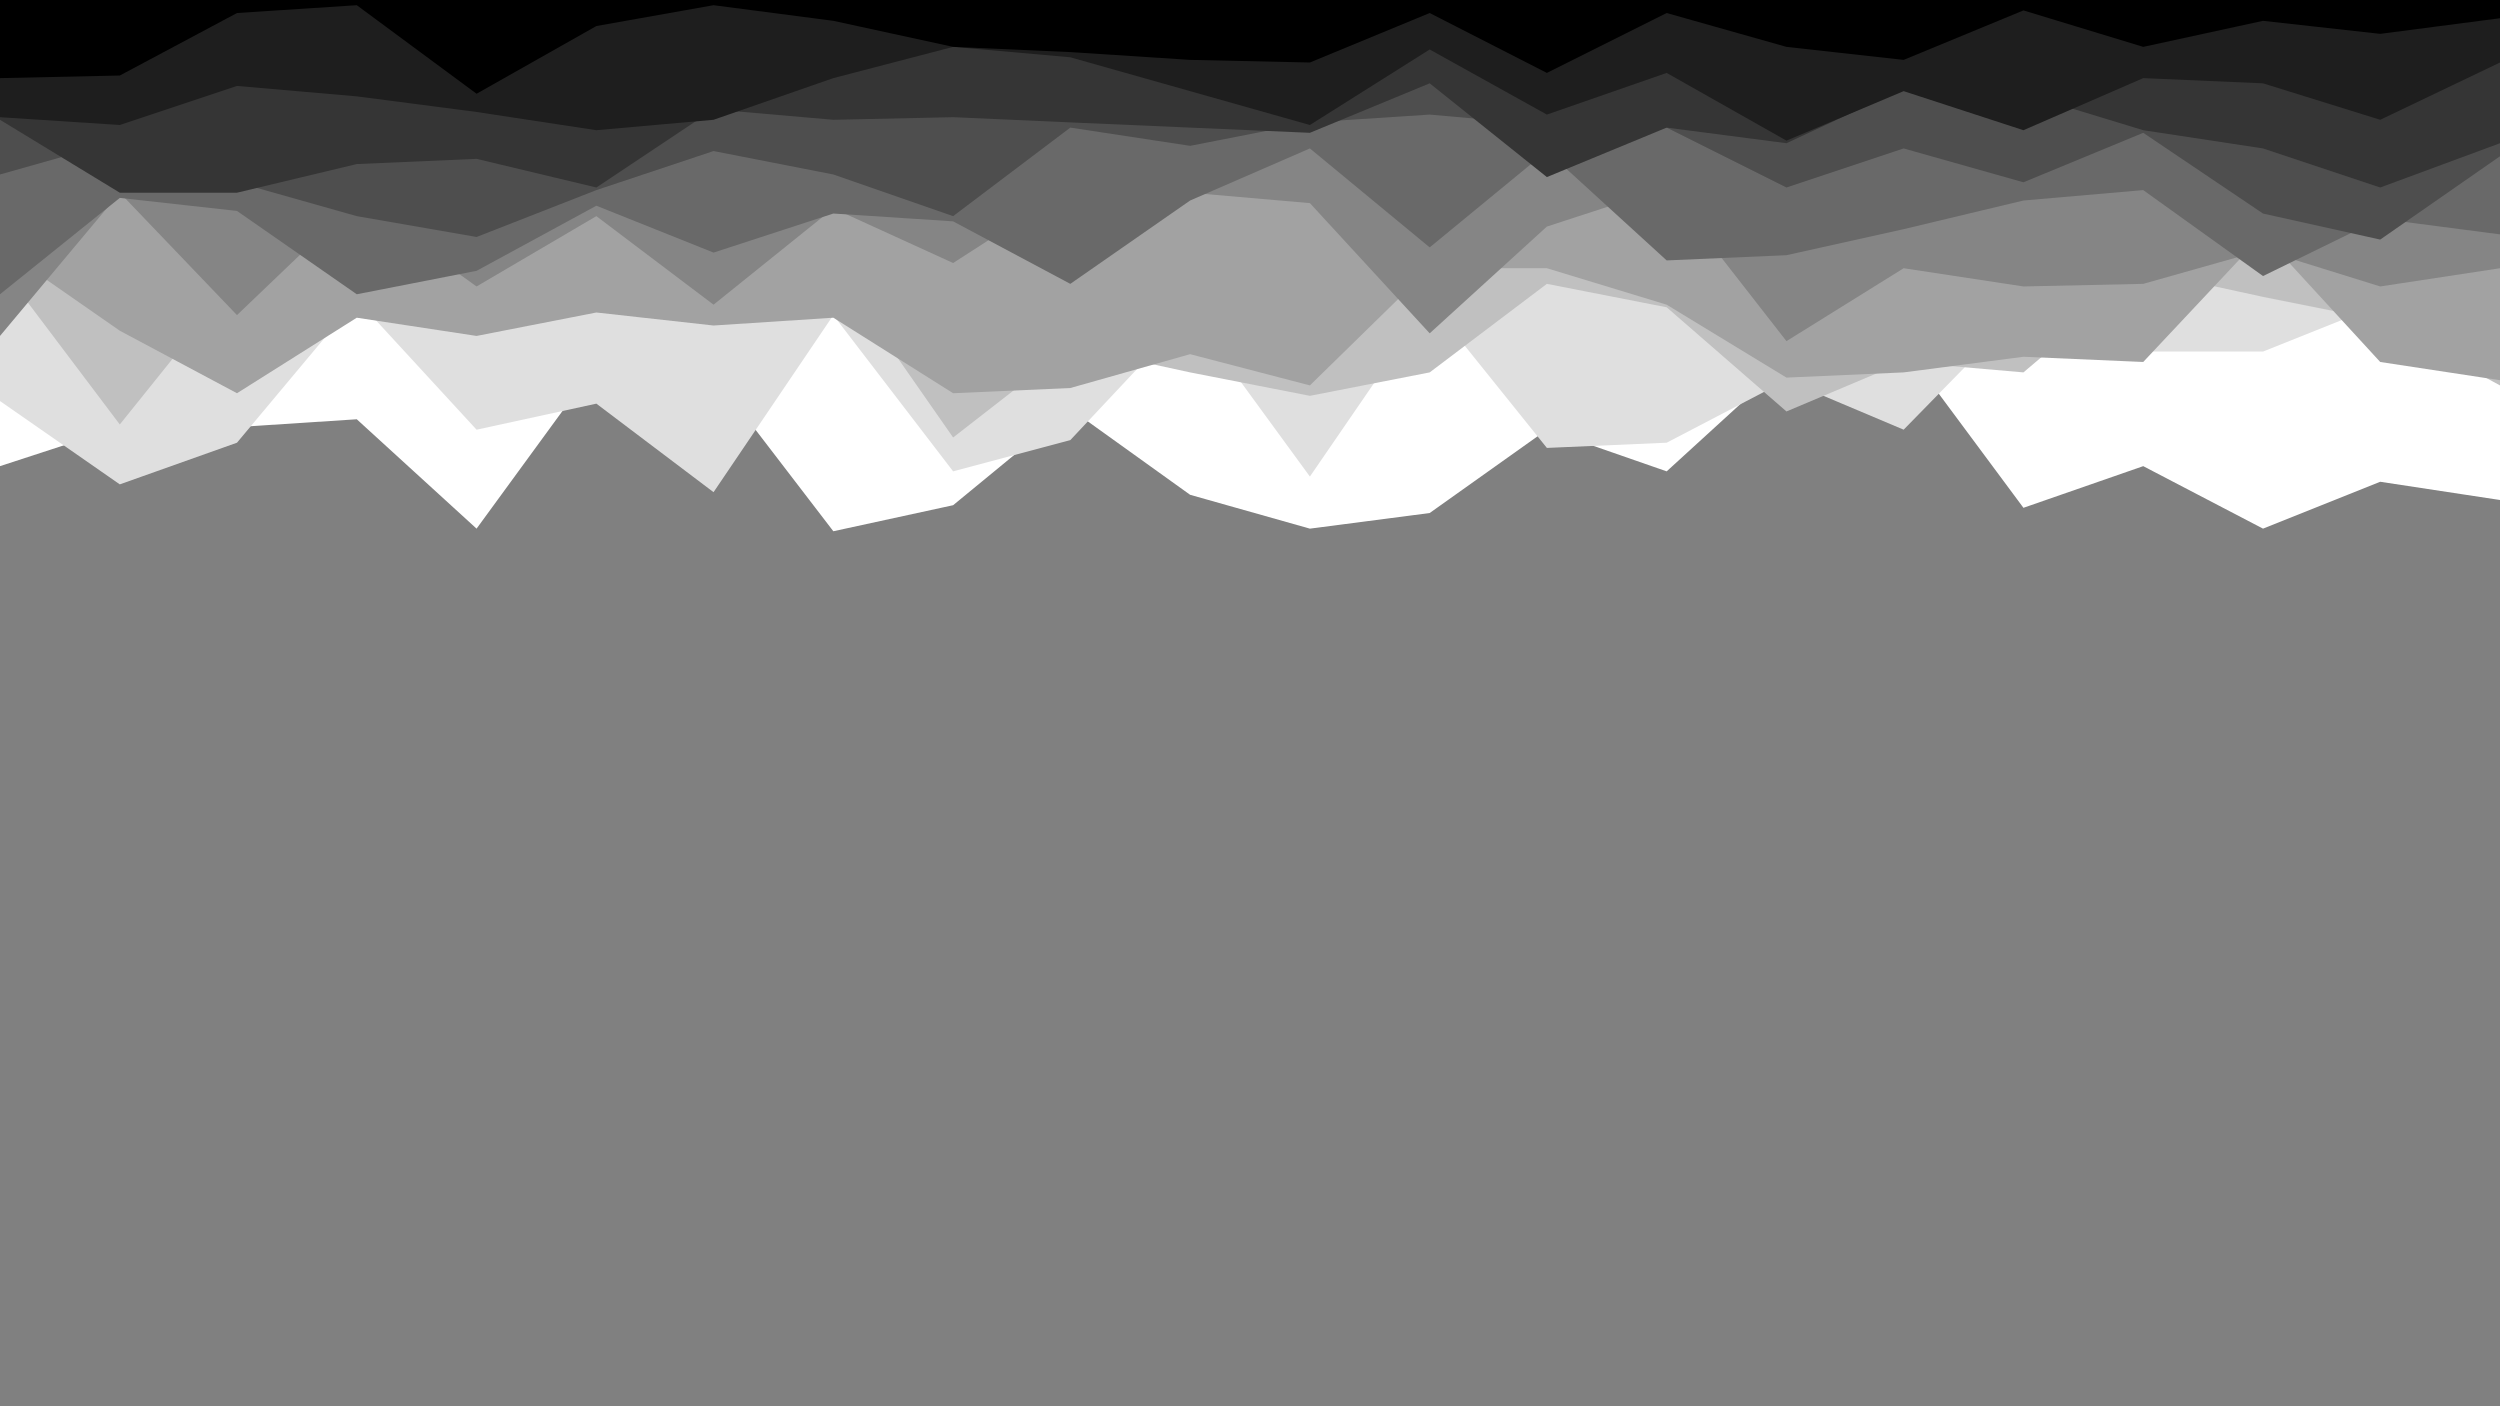 <svg id="visual" viewBox="0 0 960 540" width="960" height="540" xmlns="http://www.w3.org/2000/svg" xmlns:xlink="http://www.w3.org/1999/xlink" version="1.1"><rect x="0" y="0" width="960" height="540" fill="#808080" stroke="none"/><path d="M0 179L46 164L91 164L137 161L183 203L229 140L274 144L320 204L366 194L411 157L457 190L503 203L549 197L594 165L640 181L686 139L731 133L777 195L823 179L869 203L914 185L960 192L960 0L914 0L869 0L823 0L777 0L731 0L686 0L640 0L594 0L549 0L503 0L457 0L411 0L366 0L320 0L274 0L229 0L183 0L137 0L91 0L46 0L0 0Z" fill="#ffffff"></path><path d="M0 154L46 186L91 170L137 115L183 165L229 155L274 189L320 121L366 181L411 169L457 120L503 183L549 116L594 172L640 170L686 146L731 165L777 118L823 135L869 135L914 117L960 143L960 0L914 0L869 0L823 0L777 0L731 0L686 0L640 0L594 0L549 0L503 0L457 0L411 0L366 0L320 0L274 0L229 0L183 0L137 0L91 0L46 0L0 0Z" fill="#dfdfdf"></path><path d="M0 102L46 163L91 107L137 102L183 117L229 116L274 112L320 102L366 168L411 133L457 143L503 152L549 143L594 109L640 118L686 158L731 139L777 143L823 104L869 114L914 123L960 148L960 0L914 0L869 0L823 0L777 0L731 0L686 0L640 0L594 0L549 0L503 0L457 0L411 0L366 0L320 0L274 0L229 0L183 0L137 0L91 0L46 0L0 0Z" fill="#c0c0c0"></path><path d="M0 95L46 127L91 151L137 122L183 129L229 120L274 125L320 122L366 151L411 149L457 136L503 148L549 103L594 103L640 117L686 145L731 143L777 137L823 139L869 90L914 139L960 146L960 0L914 0L869 0L823 0L777 0L731 0L686 0L640 0L594 0L549 0L503 0L457 0L411 0L366 0L320 0L274 0L229 0L183 0L137 0L91 0L46 0L0 0Z" fill="#a2a2a2"></path><path d="M0 129L46 74L91 121L137 77L183 110L229 83L274 117L320 80L366 101L411 72L457 74L503 78L549 128L594 87L640 72L686 131L731 103L777 110L823 109L869 96L914 110L960 103L960 0L914 0L869 0L823 0L777 0L731 0L686 0L640 0L594 0L549 0L503 0L457 0L411 0L366 0L320 0L274 0L229 0L183 0L137 0L91 0L46 0L0 0Z" fill="#858585"></path><path d="M0 113L46 76L91 81L137 113L183 104L229 79L274 97L320 82L366 85L411 109L457 77L503 57L549 95L594 58L640 100L686 98L731 88L777 77L823 73L869 106L914 84L960 90L960 0L914 0L869 0L823 0L777 0L731 0L686 0L640 0L594 0L549 0L503 0L457 0L411 0L366 0L320 0L274 0L229 0L183 0L137 0L91 0L46 0L0 0Z" fill="#696969"></path><path d="M0 67L46 54L91 70L137 83L183 91L229 73L274 58L320 67L366 83L411 49L457 56L503 47L549 44L594 48L640 49L686 72L731 57L777 70L823 51L869 82L914 92L960 60L960 0L914 0L869 0L823 0L777 0L731 0L686 0L640 0L594 0L549 0L503 0L457 0L411 0L366 0L320 0L274 0L229 0L183 0L137 0L91 0L46 0L0 0Z" fill="#4e4e4e"></path><path d="M0 46L46 74L91 74L137 63L183 61L229 72L274 42L320 46L366 45L411 47L457 49L503 51L549 32L594 68L640 49L686 55L731 34L777 36L823 50L869 57L914 72L960 55L960 0L914 0L869 0L823 0L777 0L731 0L686 0L640 0L594 0L549 0L503 0L457 0L411 0L366 0L320 0L274 0L229 0L183 0L137 0L91 0L46 0L0 0Z" fill="#353535"></path><path d="M0 45L46 48L91 33L137 37L183 43L229 50L274 46L320 30L366 18L411 22L457 35L503 48L549 19L594 44L640 28L686 54L731 35L777 50L823 30L869 32L914 46L960 24L960 0L914 0L869 0L823 0L777 0L731 0L686 0L640 0L594 0L549 0L503 0L457 0L411 0L366 0L320 0L274 0L229 0L183 0L137 0L91 0L46 0L0 0Z" fill="#1e1e1e"></path><path d="M0 30L46 29L91 5L137 2L183 36L229 10L274 2L320 8L366 18L411 20L457 23L503 24L549 5L594 28L640 5L686 18L731 23L777 4L823 18L869 8L914 13L960 7L960 0L914 0L869 0L823 0L777 0L731 0L686 0L640 0L594 0L549 0L503 0L457 0L411 0L366 0L320 0L274 0L229 0L183 0L137 0L91 0L46 0L0 0Z" fill="#000000"></path></svg>